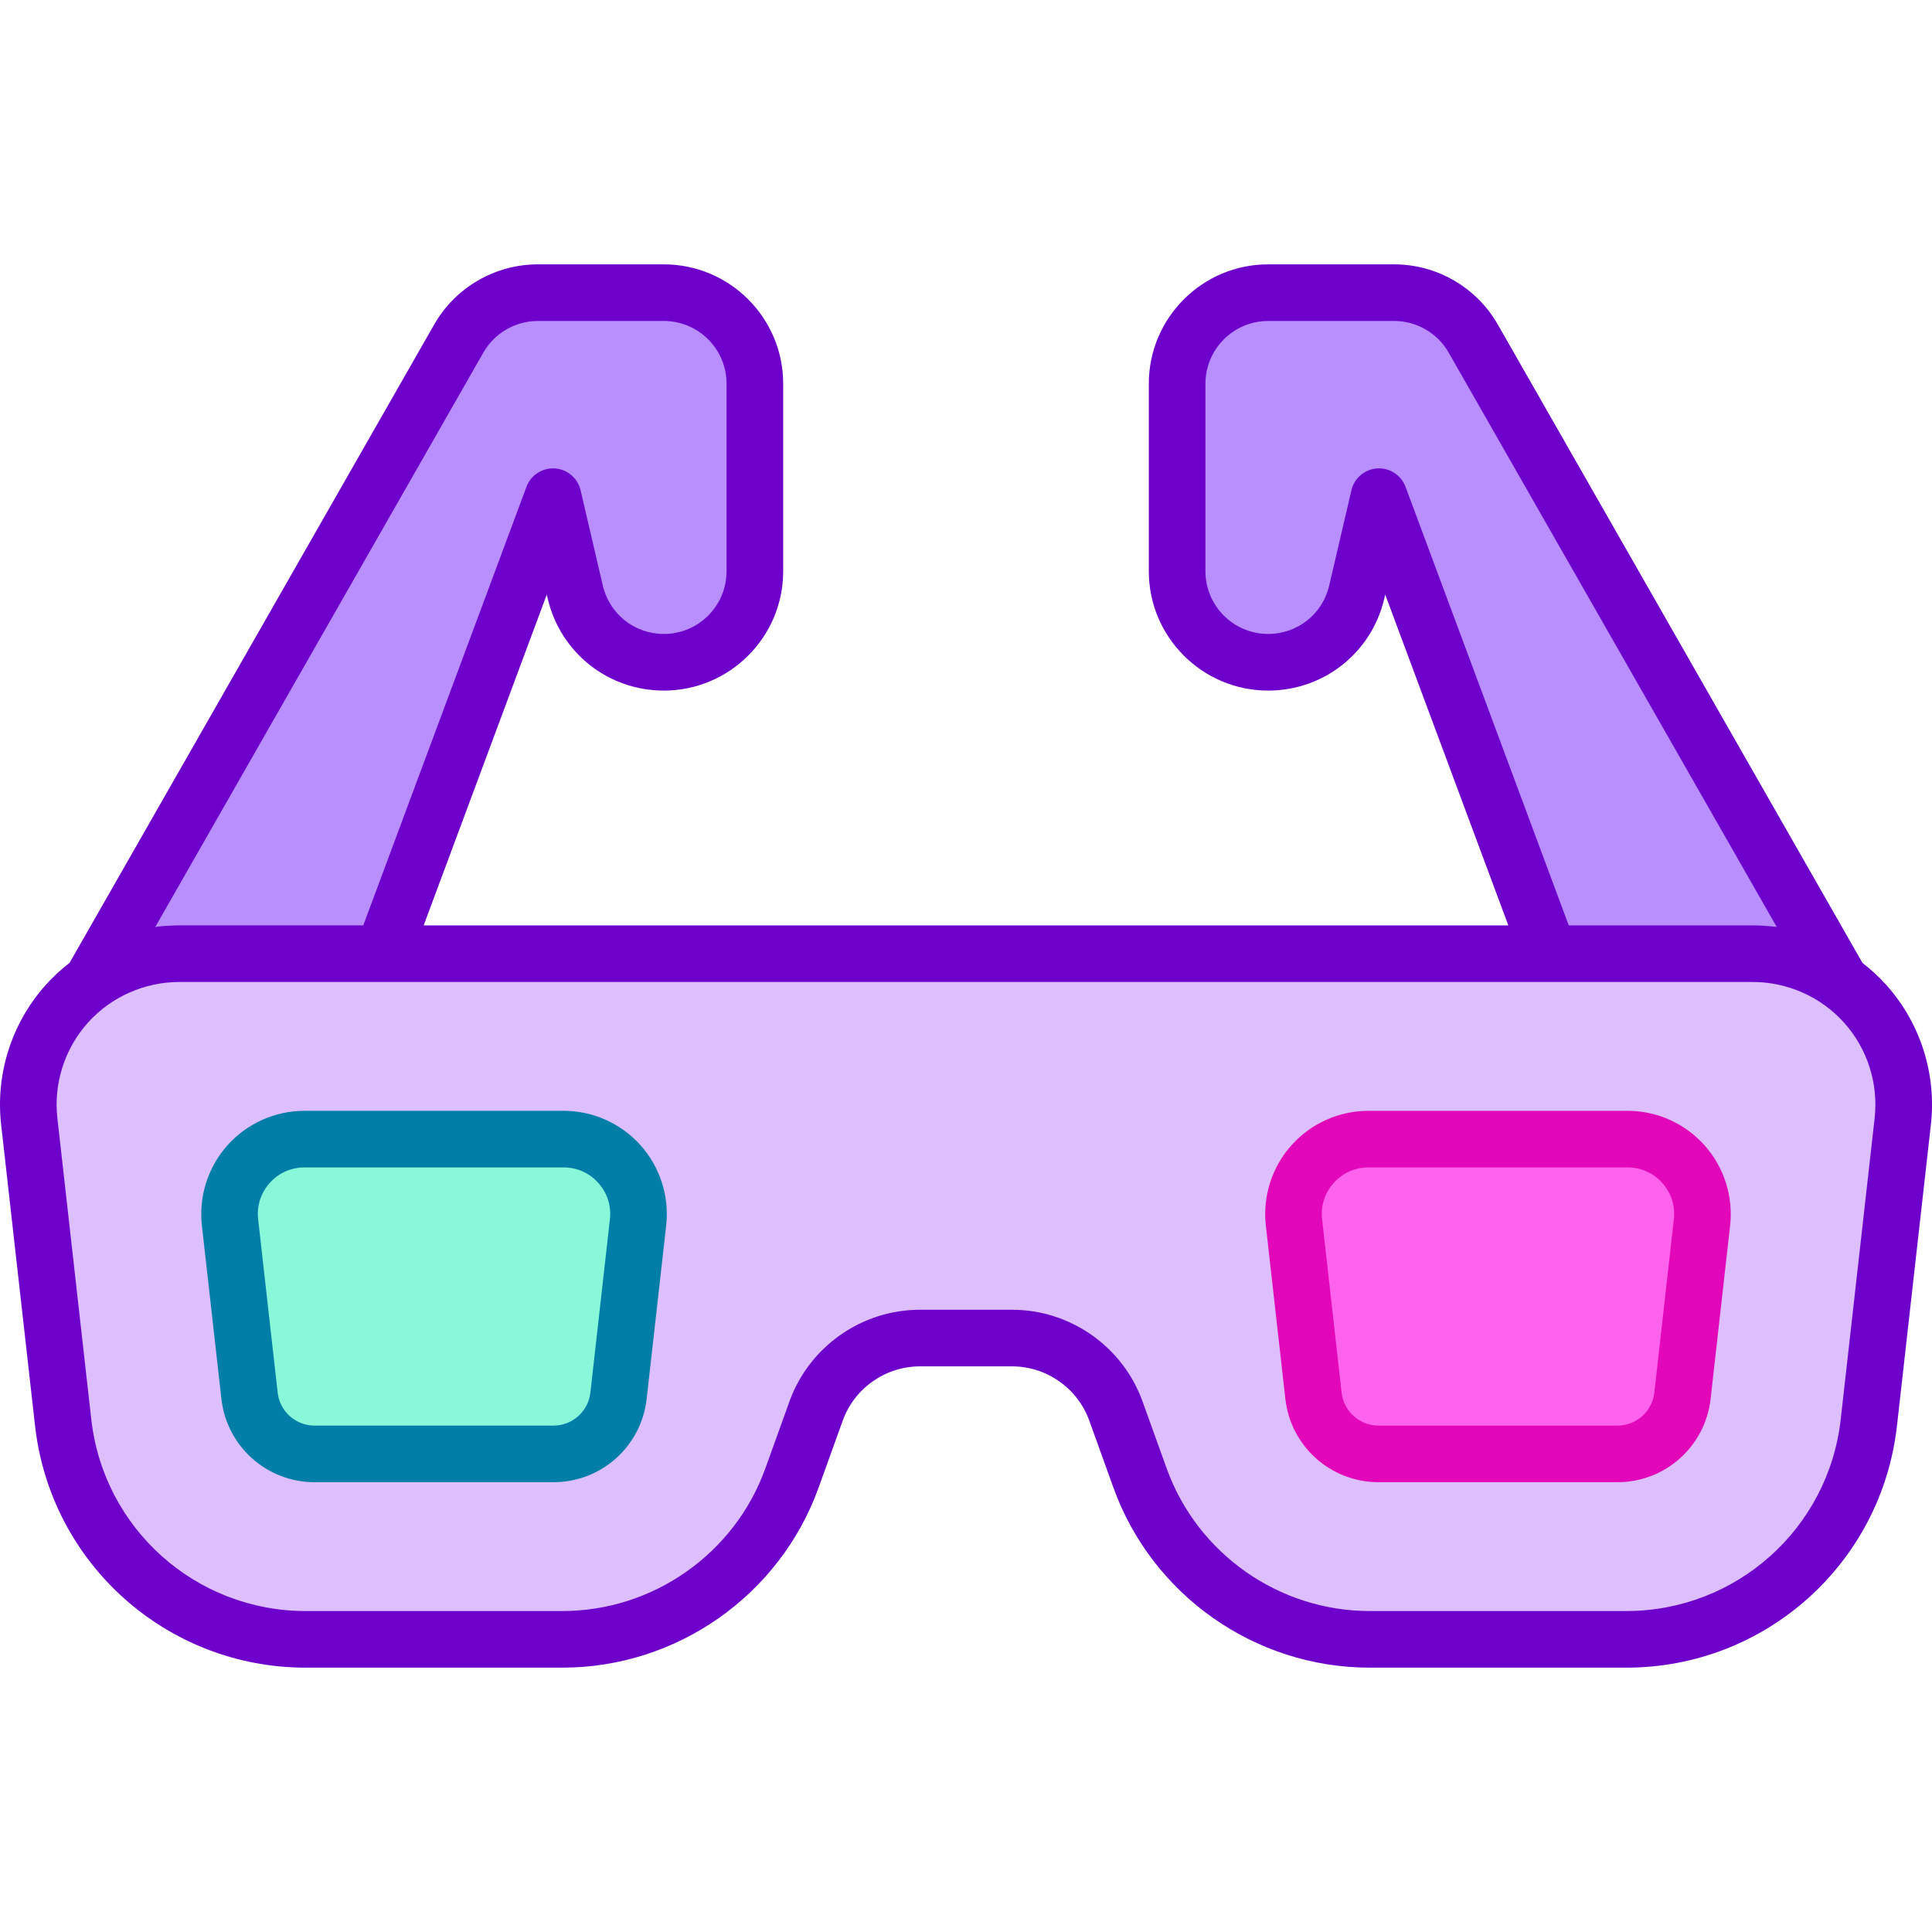 <svg id="Capa_1" enable-background="new 0 0 512 512" height="50" viewBox="0 0 512 512" width="50" xmlns="http://www.w3.org/2000/svg"><g><path d="m464.532 252.734h-417.063c-23.846 0-42.387 20.746-39.718 44.442l8.99 79.834c3.683 32.708 31.347 57.432 64.262 57.432h68.038c27.27 0 51.609-17.106 60.846-42.764l6.384-17.732c4.179-11.607 15.189-19.346 27.526-19.346h24.41c12.336 0 23.347 7.739 27.526 19.346l6.384 17.732c9.237 25.658 33.576 42.764 60.846 42.764h68.038c32.915 0 60.579-24.724 64.262-57.432l8.99-79.834c2.665-23.696-15.876-44.442-39.721-44.442z" fill="#ddbeff"/><path d="m149.357 301.879h-68.67c-11.844 0-21.054 10.305-19.728 22.075l5.174 45.945c.987 8.769 8.404 15.398 17.229 15.398h63.322c8.825 0 16.241-6.629 17.229-15.398l5.174-45.945c1.323-11.77-7.886-22.075-19.73-22.075z" fill="#88f8d8"/><path d="m362.643 301.879h68.67c11.844 0 21.054 10.305 19.728 22.075l-5.174 45.945c-.987 8.769-8.404 15.398-17.229 15.398h-63.322c-8.825 0-16.241-6.629-17.229-15.398l-5.174-45.945c-1.323-11.77 7.886-22.075 19.73-22.075z" fill="#ff63ed"/><path d="m336.072 175.509c11.212 0 20.946-7.725 23.492-18.645l5.884-25.238 45.069 121.107h54.015c8.734 0 16.75 2.792 23.28 7.484l-97.392-170.501c-4.294-7.518-12.288-12.157-20.946-12.157h-33.402c-13.322 0-24.122 10.8-24.122 24.122v49.707c0 13.321 10.8 24.121 24.122 24.121z" fill="#b98eff"/><path d="m175.928 175.509c-11.212 0-20.946-7.725-23.492-18.645l-5.884-25.238-45.069 121.107h-54.015c-8.734 0-16.75 2.792-23.28 7.484l97.392-170.501c4.294-7.518 12.288-12.157 20.946-12.157h33.402c13.322 0 24.122 10.8 24.122 24.122v49.707c0 13.321-10.8 24.121-24.122 24.121z" fill="#b98eff"/><g><path d="m146.683 392.797h-63.323c-12.655 0-23.266-9.483-24.682-22.059l-5.173-45.944c-.87-7.729 1.603-15.489 6.786-21.288 5.183-5.8 12.617-9.126 20.395-9.126h68.67c7.778 0 15.212 3.326 20.395 9.126 5.183 5.799 7.657 13.559 6.787 21.289l-5.173 45.944c-1.417 12.574-12.028 22.058-24.682 22.058zm-65.997-83.417c-3.565 0-6.835 1.463-9.211 4.121-2.375 2.658-3.463 6.072-3.065 9.614l5.174 45.944c.561 4.981 4.763 8.737 9.776 8.737h63.322c5.012 0 9.215-3.756 9.776-8.737l5.173-45.944c.399-3.542-.689-6.956-3.065-9.614-2.375-2.658-5.646-4.121-9.211-4.121z" fill="#007ea8"/></g><g><path d="m428.64 392.797h-63.322c-12.655 0-23.265-9.483-24.682-22.059l-5.174-45.944c-.87-7.73 1.604-15.489 6.787-21.289s12.617-9.126 20.395-9.126h68.671c7.778 0 15.212 3.326 20.395 9.126 5.183 5.799 7.656 13.559 6.786 21.288l-5.173 45.944c-1.417 12.576-12.028 22.06-24.683 22.06zm-65.996-83.417c-3.565 0-6.836 1.463-9.211 4.121s-3.463 6.072-3.065 9.614l5.173 45.944c.561 4.981 4.764 8.737 9.776 8.737h63.322c5.012 0 9.215-3.756 9.776-8.737l5.173-45.944c.399-3.542-.689-6.956-3.064-9.614-2.376-2.658-5.646-4.121-9.211-4.121z" fill="#e207b9"/></g><path d="m499.926 261.071c-1.945-2.176-4.082-4.139-6.359-5.899l-96.635-169.176c-5.615-9.831-16.137-15.938-27.458-15.938h-33.403c-17.436 0-31.622 14.185-31.622 31.622v49.707c0 17.436 14.185 31.622 31.622 31.622 14.778 0 27.441-10.051 30.796-24.441l.232-.997 32.623 87.663h-287.445l32.623-87.663.232.997c3.355 14.391 16.018 24.442 30.796 24.442 17.436 0 31.622-14.185 31.622-31.622v-49.708c0-17.436-14.185-31.622-31.622-31.622h-33.403c-11.322 0-21.843 6.107-27.458 15.938l-96.634 169.176c-2.277 1.76-4.414 3.722-6.359 5.899-8.995 10.065-13.287 23.53-11.777 36.944l8.99 79.834c4.114 36.539 34.945 64.093 71.715 64.093h68.038c30.339 0 57.626-19.179 67.902-47.724l6.384-17.732c3.098-8.605 11.323-14.386 20.469-14.386h24.41c9.145 0 17.371 5.781 20.469 14.387l6.384 17.732c10.276 28.545 37.564 47.724 67.902 47.724h68.038c36.77 0 67.601-27.554 71.715-64.093l8.99-79.834c1.51-13.415-2.782-26.88-11.777-36.945zm-127.449-132.061c-1.154-3.101-4.204-5.078-7.506-4.869-3.302.21-6.076 2.56-6.828 5.782l-5.884 25.239c-1.763 7.564-8.42 12.847-16.187 12.847-9.165 0-16.621-7.456-16.621-16.621v-49.708c0-9.165 7.456-16.621 16.621-16.621h33.403c5.951 0 11.481 3.21 14.433 8.377l86.945 152.213c-1.301-.173-4.12-.416-6.32-.416h-48.803zm-331.329 116.639 86.945-152.213c2.951-5.167 8.482-8.377 14.432-8.377h33.403c9.165 0 16.621 7.456 16.621 16.621v49.707c0 9.165-7.456 16.621-16.621 16.621-7.768 0-14.424-5.283-16.187-12.847l-5.884-25.238c-.751-3.222-3.525-5.571-6.828-5.782-3.302-.209-6.352 1.768-7.506 4.869l-43.252 116.224h-48.803c-1.983 0-4.491.173-6.32.415zm455.648 50.687-8.99 79.834c-3.259 28.944-27.682 50.771-56.809 50.771h-68.037c-24.033 0-45.648-15.192-53.789-37.805l-6.384-17.731c-5.234-14.538-19.131-24.306-34.582-24.306h-24.41c-15.452 0-29.349 9.768-34.582 24.306l-6.384 17.732c-8.14 22.612-29.756 37.805-53.789 37.805h-68.038c-29.127 0-53.55-21.827-56.809-50.771l-8.99-79.834c-1.034-9.175 1.903-18.385 8.055-25.27 6.239-6.981 15.177-10.833 24.21-10.833h417.063c9.033 0 17.971 3.852 24.21 10.833 6.153 6.884 9.089 16.094 8.055 25.269z" fill="#6d00ca"/></g></svg>